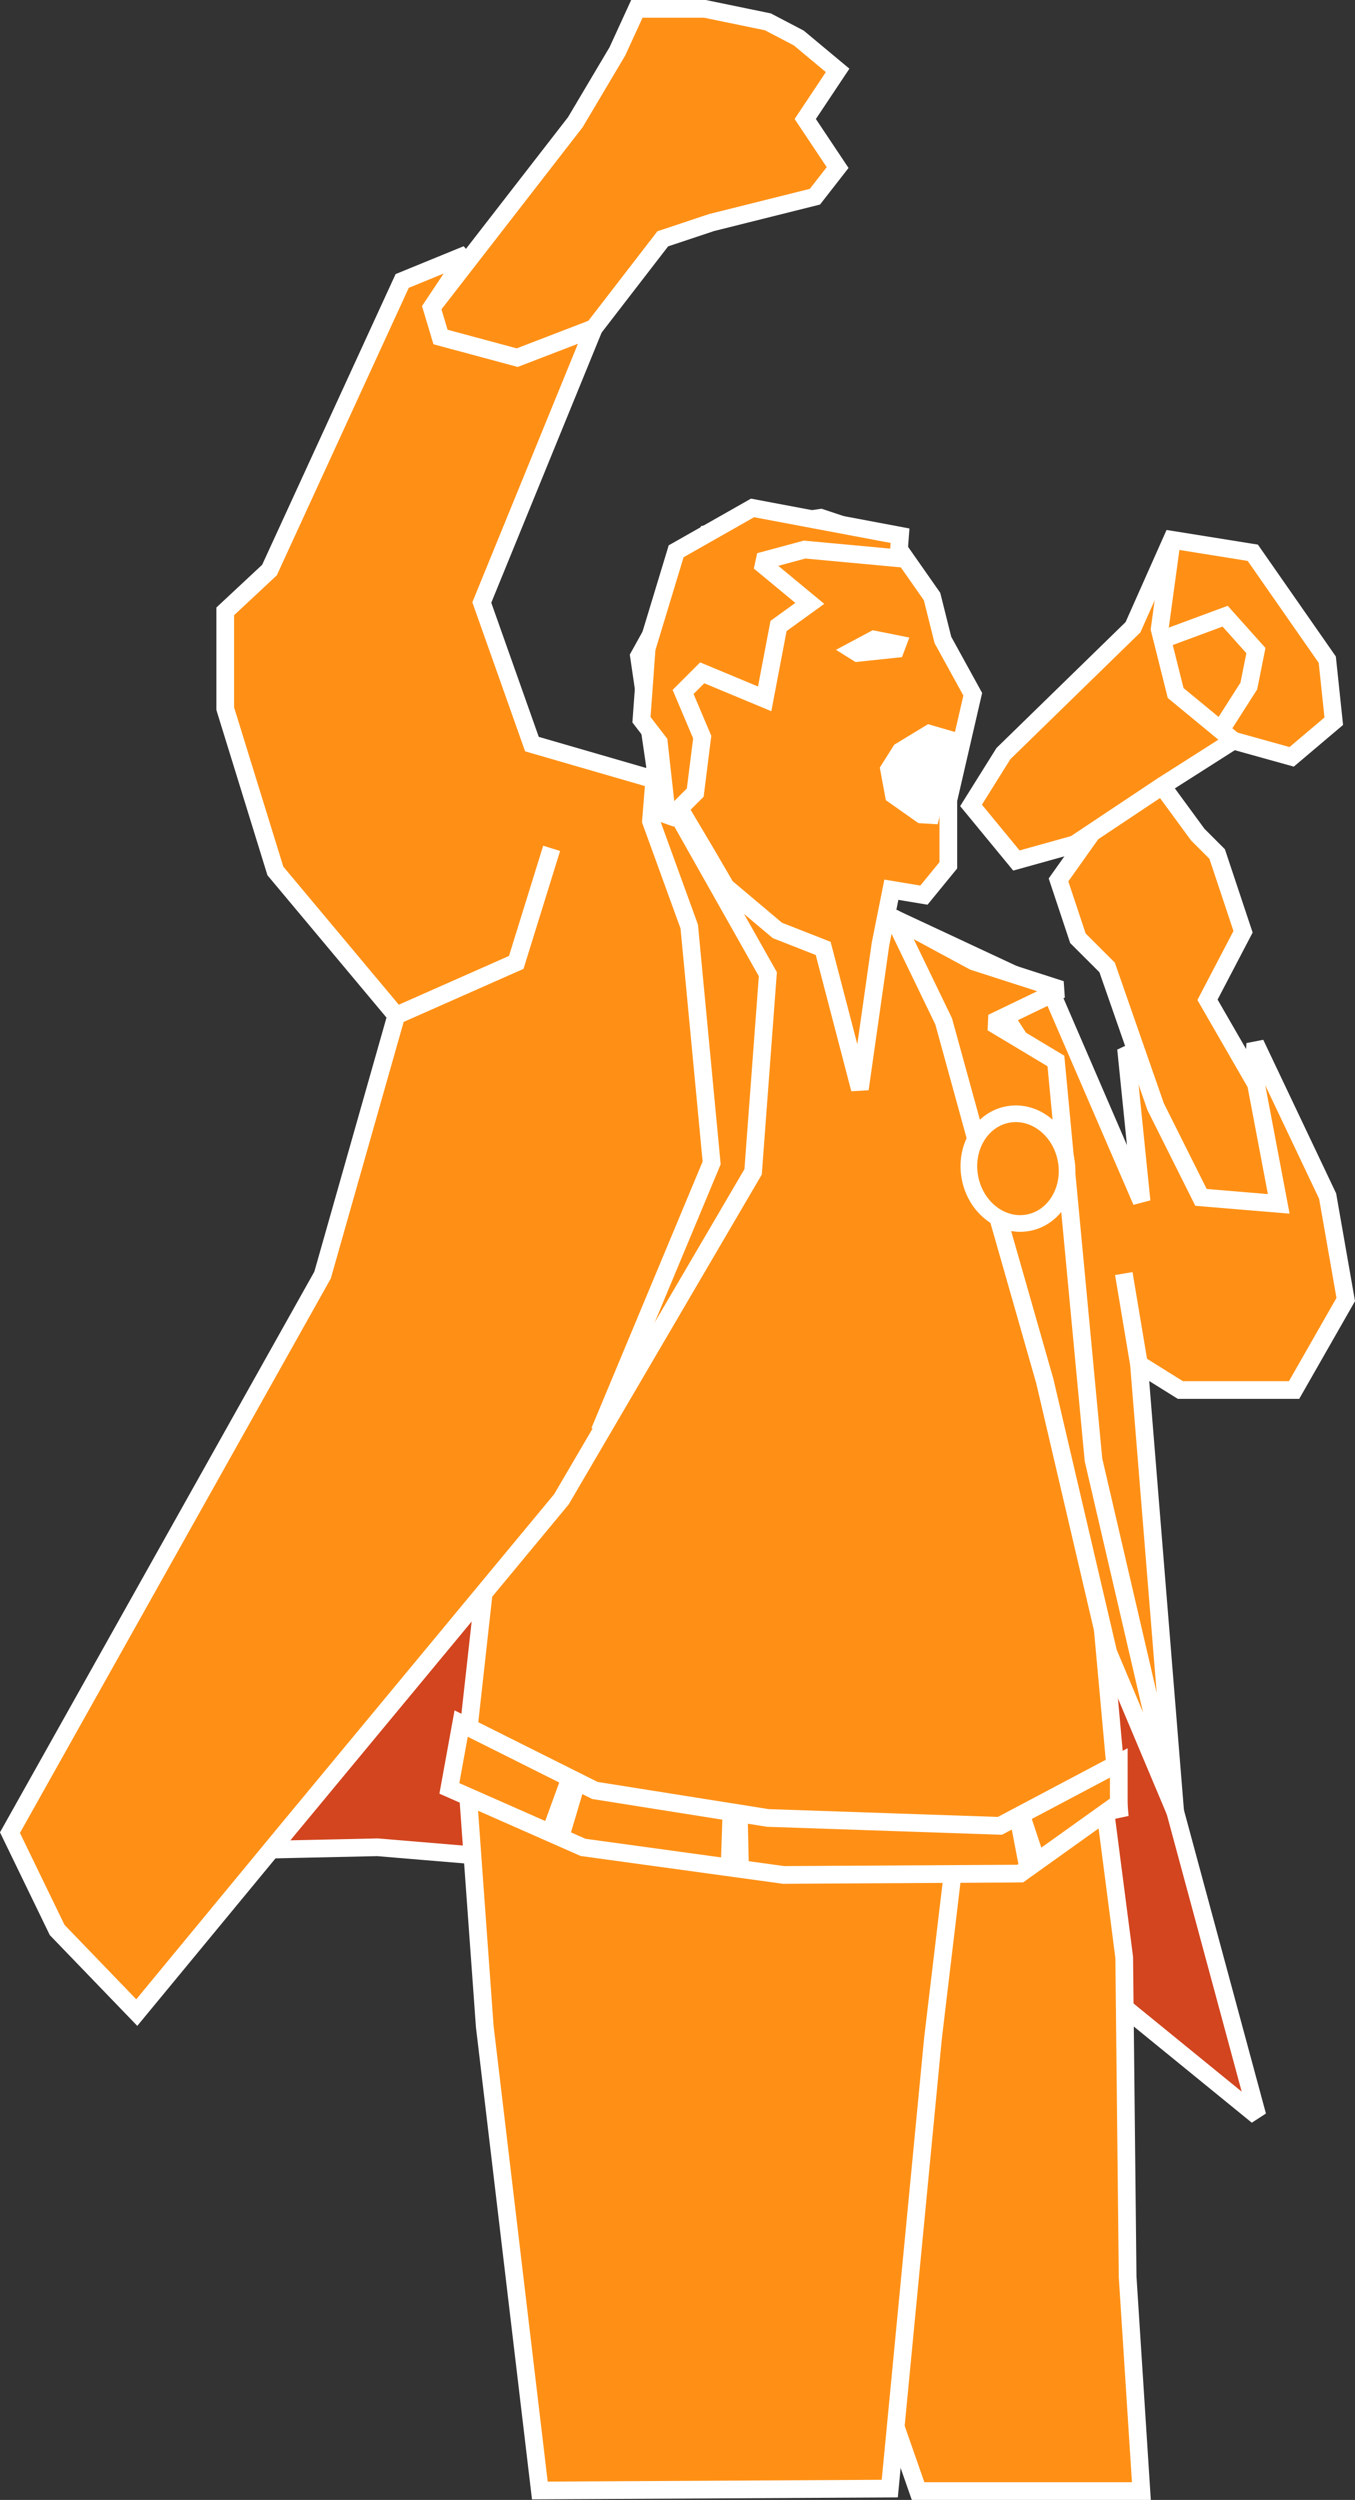 <svg xmlns="http://www.w3.org/2000/svg" viewBox="0 0 229.74 423.72"><rect x="0" y="0" width="229.74" height="423.72" fill="#333333" stroke="none"/><defs><style>.cls-1{fill:#d2451e;}.cls-1,.cls-2,.cls-3,.cls-5{stroke:#fff;stroke-miterlimit:2;}.cls-1,.cls-2,.cls-3{stroke-width:3px;}.cls-2,.cls-5{fill:#ff9015;}.cls-3{fill:none;}.cls-4{fill:#fff;}.cls-5{stroke-width:2.83px;}</style></defs><title>Asset 1</title><g id="Layer_2" data-name="Layer 2"><g id="Illustration"><polygon class="cls-1" points="199.25 307.04 213.19 358.62 186.19 336.62 176.69 286.62 181.19 271.62 194.69 288.62 199.25 307.04"/><polygon class="cls-1" points="34.16 313.75 63.99 313.1 87.33 315.05 92.52 271.6 81.5 245.01 34.16 313.75"/><polygon class="cls-2" points="151.56 155.66 178.21 168.11 193.55 203.61 190.92 177.75 205.82 192.65 211.96 192.22 212.83 176.88 225.1 202.73 228.17 220.26 219.41 235.6 200.13 235.6 193.11 231.22 199.25 307.04 151.56 155.66"/><polygon class="cls-2" points="132.86 316.79 148.68 402.23 155.66 422.22 193.52 422.22 191.19 385.92 190.61 331.76 186.86 302.79 165.56 308.47 128.88 308.47 132.86 316.79"/><polygon class="cls-2" points="79.37 304.39 82.19 343.46 91.53 422.12 150.86 421.8 158.19 345.46 161.49 317.78 100.46 306.14 79.37 304.39"/><polygon class="cls-2" points="85.81 235.84 79.18 295.54 93.05 307.45 150.8 314.86 189.74 306.6 180.9 209.3 177.21 182.77 166.16 165.81 151.56 155.66 123.06 150.34 116.77 184.24 85.81 235.84"/><polygon class="cls-2" points="73.19 52.12 97.55 20.71 104.68 8.7 107.98 1.5 119.51 1.5 130.19 3.7 135.43 6.44 142.02 11.93 136.53 20.17 142.02 28.4 138.17 33.34 120.61 37.73 112.37 40.48 100.69 55.62 89.31 67.38 65.16 67.93 73.19 52.12"/><polygon class="cls-2" points="74.69 57.12 87.69 60.62 100.69 55.62 81.69 102.12 90.19 126.12 111.69 132.35 130.19 165.12 127.69 198.62 95.19 254.12 49.19 309.62 23.19 341.12 9.69 327.12 1.69 310.62 54.69 216.12 67.19 172.12 46.69 147.62 38.19 120.12 38.19 103.62 45.69 96.62 68.19 47.62 79.19 43.12 73.19 52.12 74.69 57.12"/><polygon class="cls-2" points="145.79 184.58 149.29 160 151.13 150.8 156.65 151.72 160.79 146.66 160.79 135.61 163.55 123.65 164.93 117.67 159.87 108.47 158.03 101.11 151.59 91.91 139.16 87.76 119.84 90.53 108.34 111.23 111.1 130.09 119.84 144.81 123.06 150.34 131.8 157.7 139.57 160.75 145.79 184.58"/><polygon class="cls-2" points="195.94 187.58 187.71 163.97 182.76 159.03 179.47 149.14 191.55 132.12 197.04 133.22 203.08 141.46 206.37 144.75 210.76 157.93 204.73 169.46 212.96 183.73 216.81 204.05 203.63 202.95 195.94 187.58"/><polygon class="cls-2" points="164.64 136.51 170.13 127.73 192.1 106.31 198.69 91.49 212.41 93.69 225.04 111.81 226.14 122.24 219 128.28 209.12 125.53 197.04 133.22 182.21 143.1 172.33 145.85 164.64 136.51"/><polyline class="cls-2" points="209.12 125.53 199.33 117.46 196.62 106.63 198.69 91.49"/><polyline class="cls-3" points="197.59 108.19 207.72 104.44 212.94 110.27 211.74 116.27 207.14 123.48"/><polyline class="cls-3" points="111.1 130.09 110.37 139.17 116.86 157.04 120.66 197.11 101.67 242.61"/><polygon class="cls-2" points="151.56 155.66 165.08 162.96 179.89 167.73 168.22 173.35 179.03 179.83 185.4 247.43 199.25 307.04 187.9 280.09 177.15 234.1 166.99 198.53 160 173.12 151.56 155.66"/><polygon class="cls-2" points="78.19 292.13 76.19 303.12 98.86 313.12 132.86 317.79 172.98 317.56 189.69 305.62 189.69 298.8 169.53 309.47 130.19 308.13 100.86 303.47 78.19 292.13"/><polygon class="cls-4" points="122.54 306.45 122.2 316.55 126.99 317.56 126.74 306.45 122.54 306.45"/><polygon class="cls-4" points="95.49 300.28 92.11 309.56 96.05 313.14 99.46 301.65 95.49 300.28"/><polygon class="cls-4" points="171.31 308.85 172.98 317.56 177.03 314.58 174 305.48 171.31 308.85"/><polygon class="cls-4" points="160.82 129.69 162.26 124.17 157.35 122.74 151.62 126.22 149.17 130.1 150.19 135.62 155.71 139.51 158.99 139.71 159.8 136.24 160.15 132.71 160.82 129.69"/><polyline class="cls-3" points="67.19 172.12 87.53 163.12 93.53 143.79"/><line class="cls-2" x1="193.11" y1="231.22" x2="190.54" y2="215.86"/><polygon class="cls-2" points="108.76 121.99 109.64 109.92 114.64 93.44 127.59 86.09 152.6 90.8 152.31 94.62 136.42 93.15 128.77 95.21 137.3 102.27 132 106.1 129.65 118.45 119.06 114.04 115.82 117.28 119.06 124.93 117.88 134.34 113.17 139.05 111.7 125.81 108.76 121.99"/><polygon class="cls-4" points="141.74 110.14 147.96 106.82 154.18 108.06 152.93 111.38 145.05 112.21 141.74 110.14"/><ellipse class="cls-5" cx="173" cy="198.31" rx="8.3" ry="9.35" transform="matrix(0.98, -0.19, 0.19, 0.98, -34.62, 36.6)"/></g></g></svg>